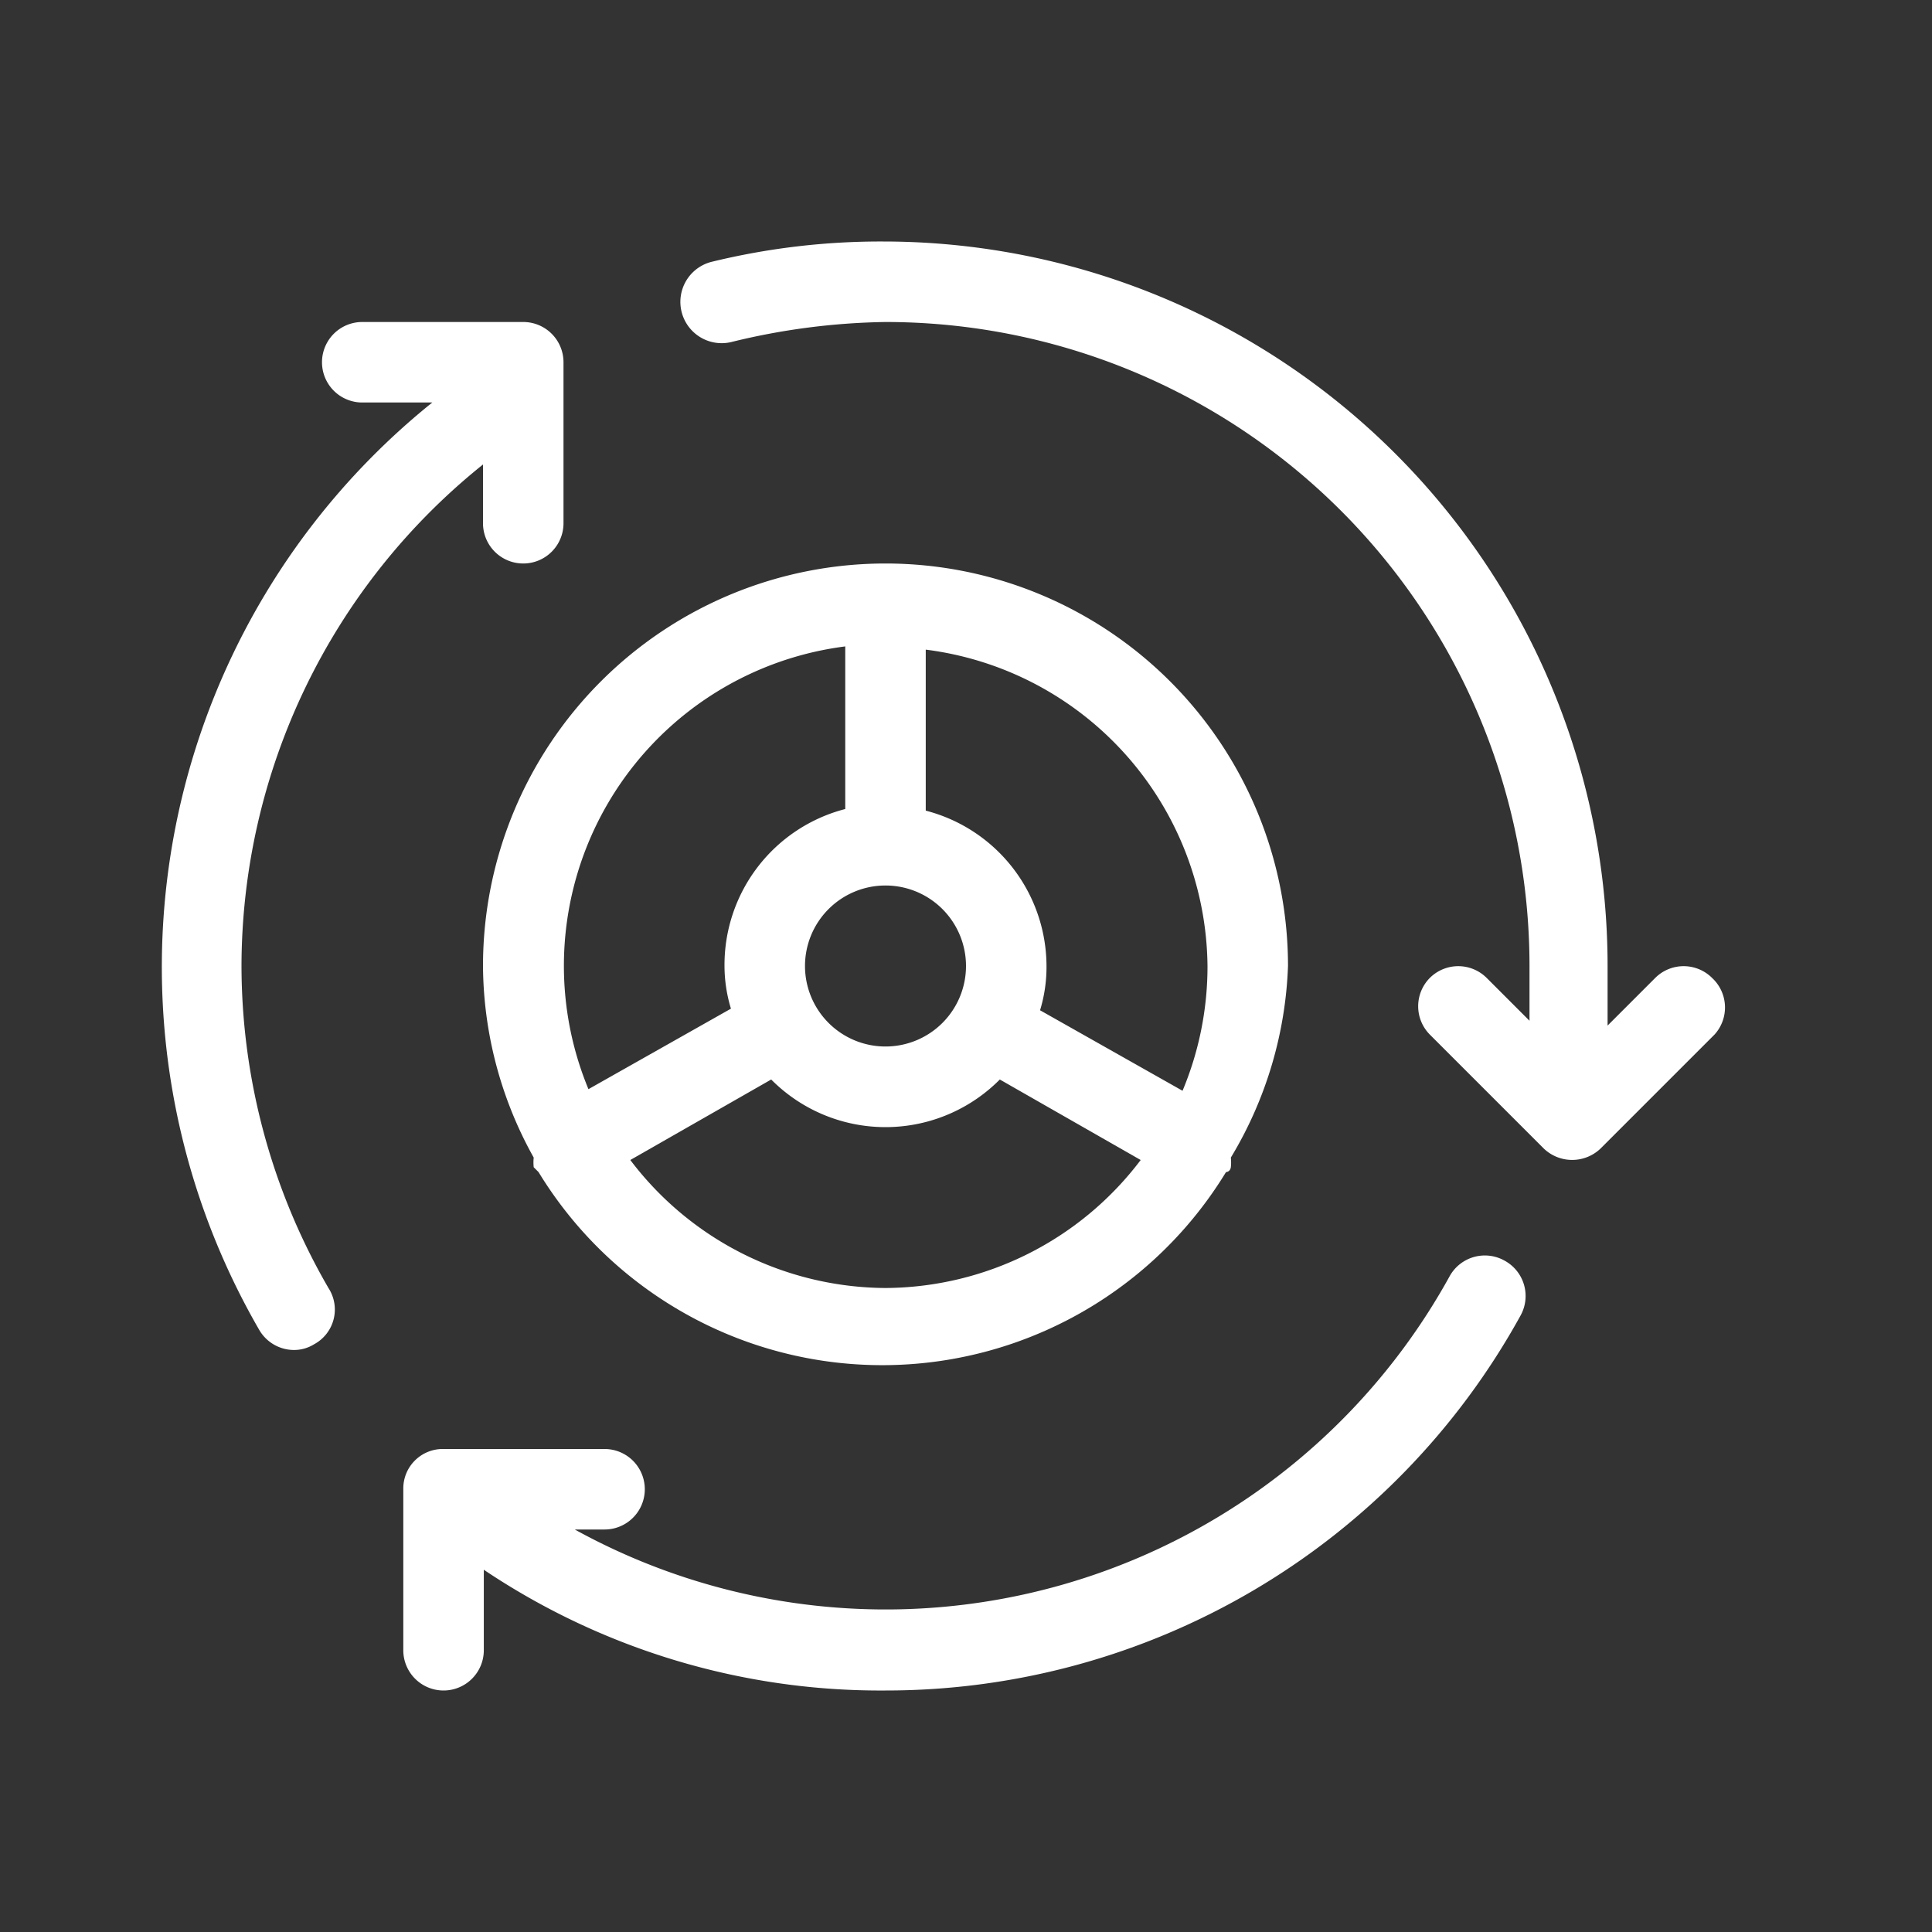 <svg xmlns="http://www.w3.org/2000/svg" viewBox="0 0 24 24"><rect x="0" y="0" width="24" height="24" fill="#333333" stroke="none"/><defs><style>.cls-1{fill:#fff;}</style></defs><title>Gematik_Piktogramme_Betriebskoordination_Weiss Kopie</title><g id="Hersteller"><path class="cls-1" d="M3,12A8,8,0,0,1,6,5.77V6.5a.5.5,0,0,0,1,0v-2A.5.5,0,0,0,6.5,4h-2a.5.5,0,0,0,0,1h.87A9,9,0,0,0,3.22,16.52a.5.5,0,0,0,.43.25.47.47,0,0,0,.25-.07A.49.49,0,0,0,4.08,16,8,8,0,0,1,3,12Z"/><path class="cls-1" d="M18.69,15.66a.5.5,0,0,0-.68.19A8,8,0,0,1,7.14,19h.37a.5.5,0,1,0,0-1h-2a.49.49,0,0,0-.5.49l0,2a.5.5,0,0,0,.5.51h0a.5.5,0,0,0,.5-.5v-1A8.84,8.84,0,0,0,11,21a9,9,0,0,0,7.89-4.66A.5.5,0,0,0,18.69,15.66Z"/><path class="cls-1" d="M21.27,12.15a.5.5,0,0,0-.71,0l-.59.59c0-.25,0-.49,0-.74a9,9,0,0,0-9-9,8.85,8.85,0,0,0-2.12.25.5.5,0,1,0,.23,1A8.49,8.49,0,0,1,11,4a8,8,0,0,1,8,8c0,.23,0,.45,0,.68l-.53-.53a.5.5,0,0,0-.71,0,.5.5,0,0,0,0,.7l1.42,1.42a.51.51,0,0,0,.7,0l1.42-1.42A.5.5,0,0,0,21.27,12.15Z"/><path class="cls-1" d="M6.63,14.38a.56.56,0,0,0,0,.12l.06.06a5,5,0,0,0,8.54,0s.05,0,.06-.06a.56.56,0,0,0,0-.12A4.94,4.94,0,0,0,16,12,5,5,0,0,0,6,12,4.94,4.94,0,0,0,6.63,14.38ZM11,16a4,4,0,0,1-3.17-1.59l1.75-1a2,2,0,0,0,2.84,0l1.75,1A4,4,0,0,1,11,16Zm0-5a1,1,0,1,1-1,1A1,1,0,0,1,11,11Zm4,1a4,4,0,0,1-.31,1.55l-1.77-1A1.84,1.84,0,0,0,13,12a2,2,0,0,0-1.5-1.93v-2A4,4,0,0,1,15,12ZM10.5,8.05v2A2,2,0,0,0,9,12a1.84,1.84,0,0,0,.08.53l-1.77,1a4,4,0,0,1,3.19-5.5Z"/></g></svg>